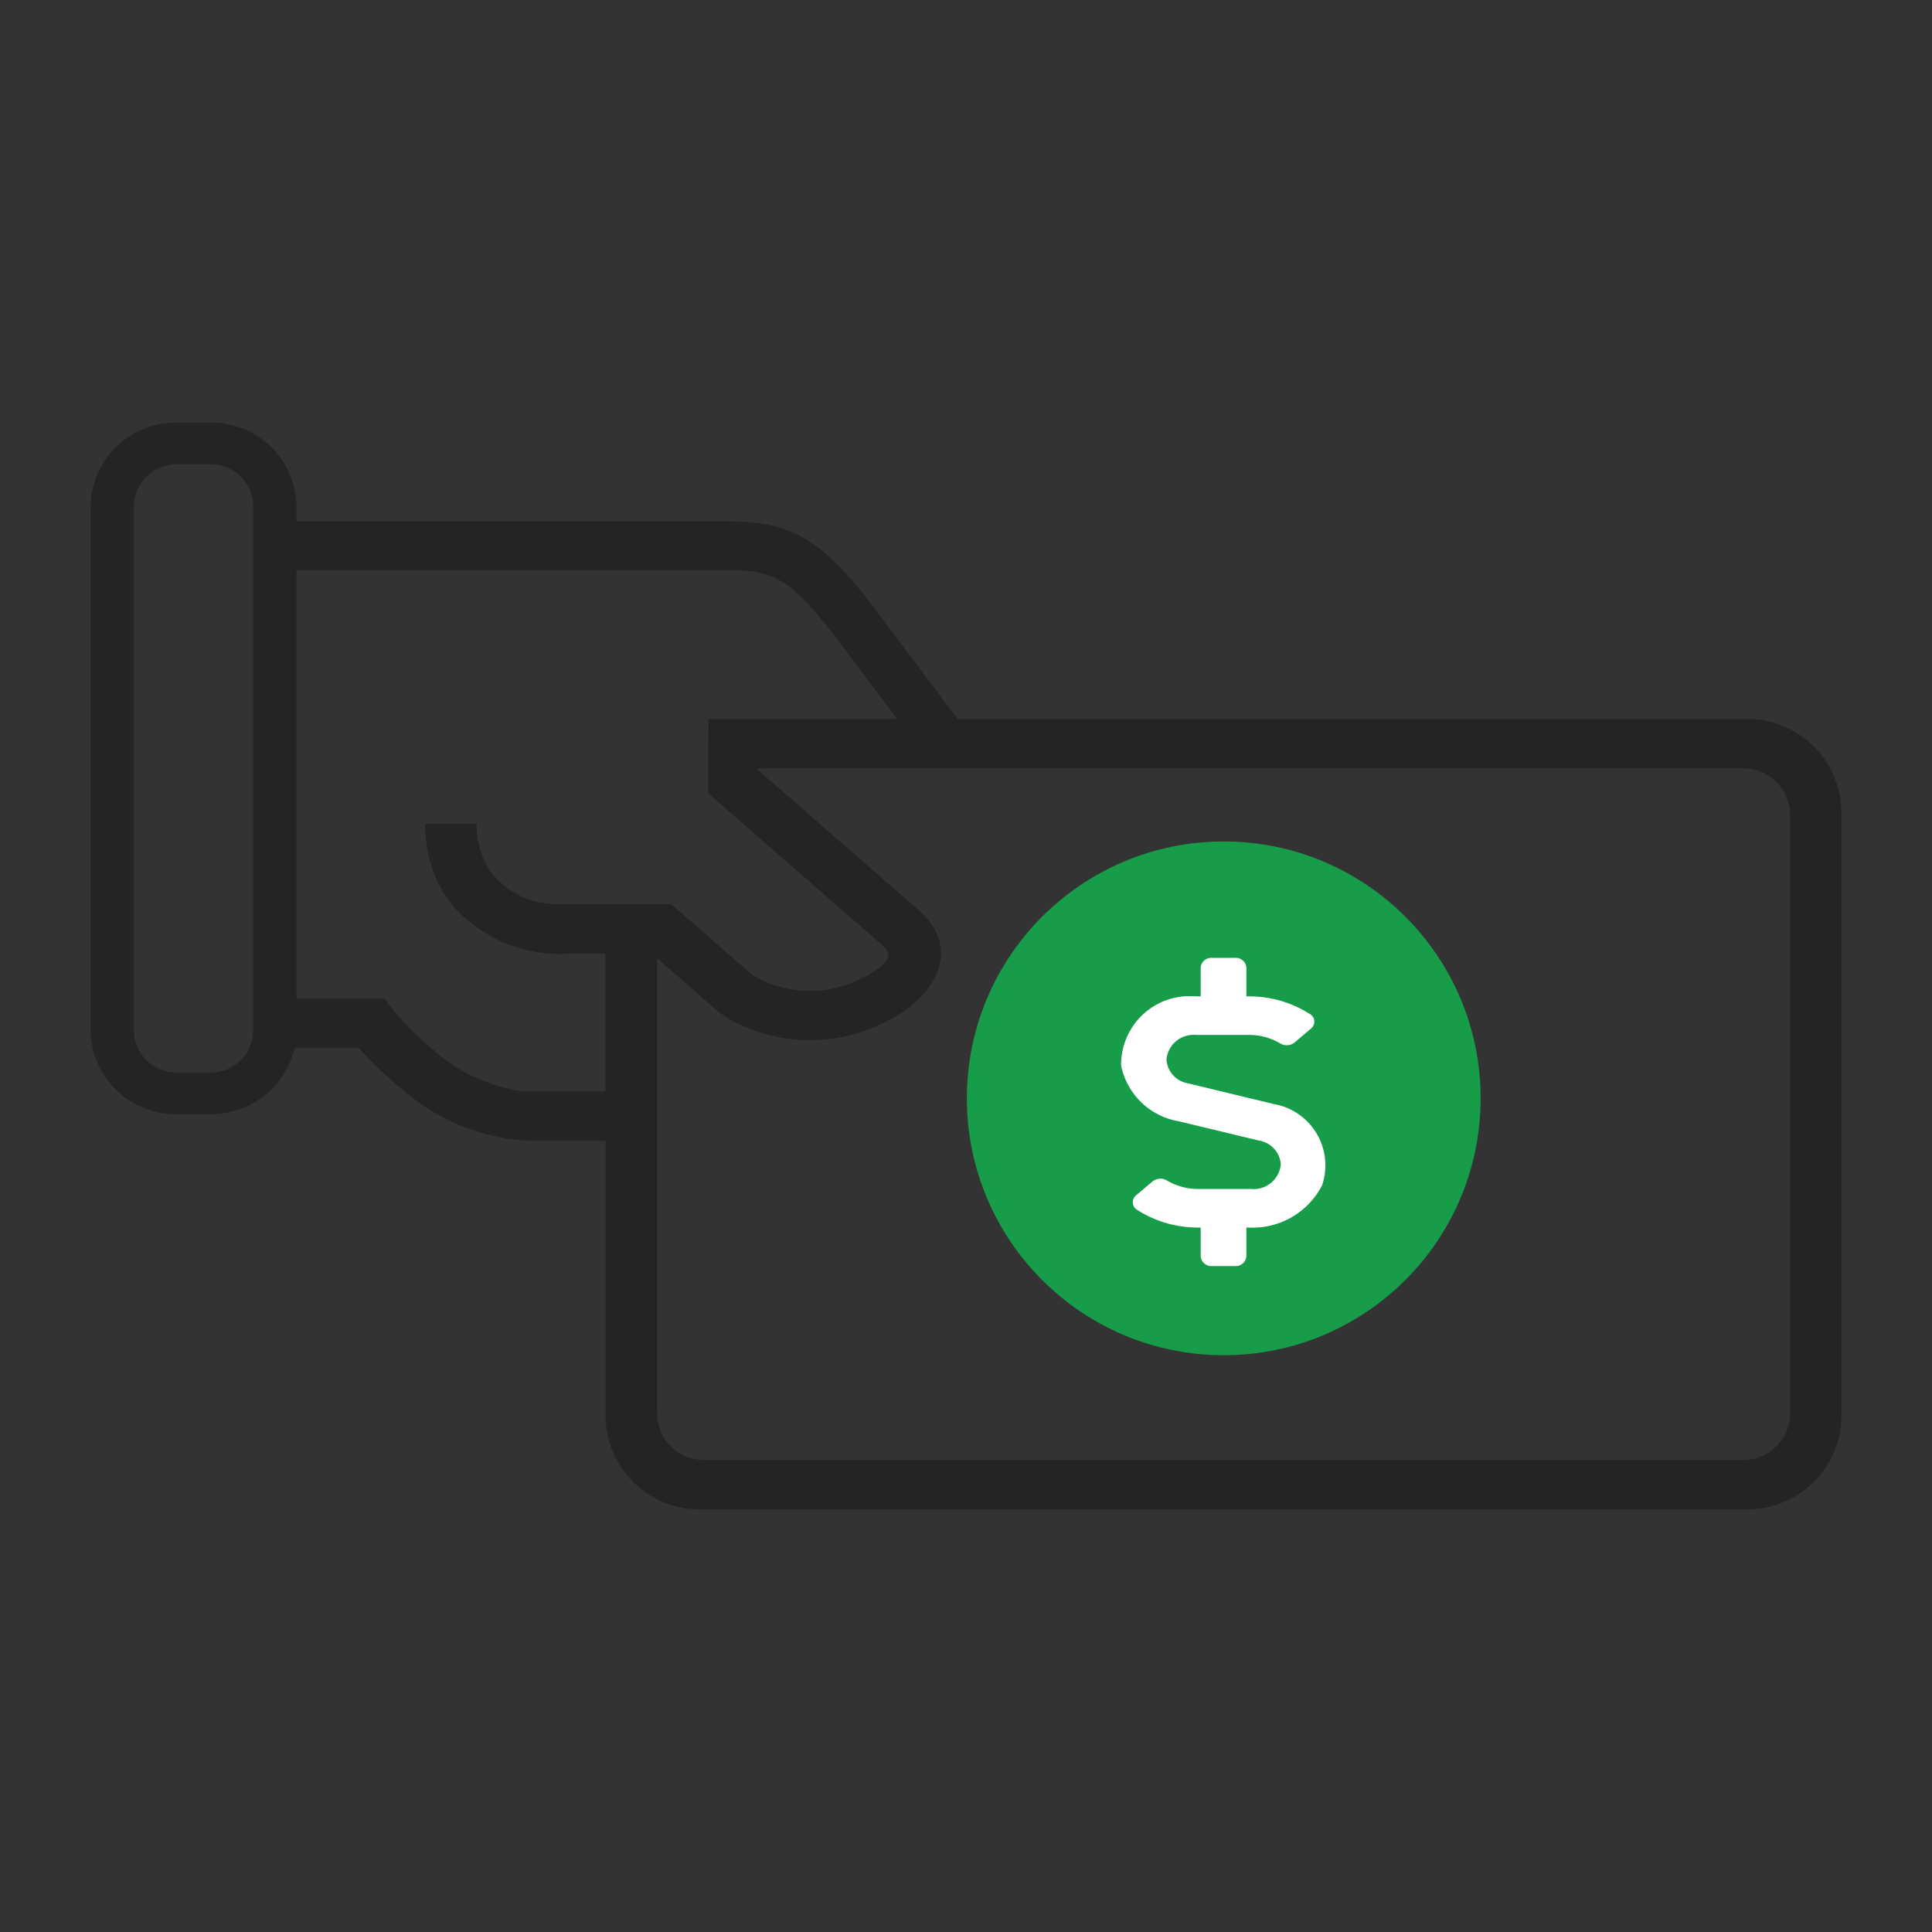 <svg xmlns="http://www.w3.org/2000/svg" width="64" height="64" viewBox="0 0 64 64">
    <rect x="0" y="0" width="64" height="64" fill="#333333" stroke="none"/>
    <defs>
        <clipPath id="9axegfpbma">
            <path fill="#fff" stroke="#707070" d="M0 0H64V64H0z" transform="translate(205 1373)"/>
        </clipPath>
    </defs>
    <g clip-path="url(#9axegfpbma)" transform="translate(-205 -1373)">
        <g>
            <g>
                <g>
                    <g>
                        <path fill="#242424" d="M3.951 0a2.817 2.817 0 0 1 2.873 2.756v.516h14.317c1.965 0 2.916.532 4.4 2.33l.266.33 2.918 3.886H54.85A3.116 3.116 0 0 1 58 12.9v20.02A3.116 3.116 0 0 1 54.85 36H20.209a3.114 3.114 0 0 1-3.148-3.081v-9.13h-2.5a6.848 6.848 0 0 1-4.261-1.726c-.3-.243-.582-.5-.843-.753L9 20.839l-.109-.122H6.762a2.847 2.847 0 0 1-2.811 2.191H2.873A2.817 2.817 0 0 1 0 20.152V2.756A2.817 2.817 0 0 1 2.873 0zM54.73 11.454H22.053l5.392 4.708c1.426 1.245.607 2.9-1.222 3.747a5.508 5.508 0 0 1-5.086-.16l-.3-.2-2.07-1.806v15.094a1.548 1.548 0 0 0 1.566 1.527h34.4a1.547 1.547 0 0 0 1.564-1.528V12.981a1.546 1.546 0 0 0-1.564-1.527zM6.822 19.081h2.911l.312.405.183.212.127.139a10.236 10.236 0 0 0 1.039.974 5.541 5.541 0 0 0 2.853 1.328l.308.014h2.5v-4.569h-1.132a4.712 4.712 0 0 1-4.022-1.7l-.163-.238a4.176 4.176 0 0 1-.642-2.06l-.007-.292h1.7A2.765 2.765 0 0 0 13.2 14.8a2.729 2.729 0 0 0 2.378 1.142l.344.009h3.317l2.672 2.337a3.7 3.7 0 0 0 3.571.151c.906-.422 1.1-.817.817-1.064l-5.836-5.094.007-2v-.463h6.246L24.521 6.9c-1.33-1.674-1.865-2.012-3.38-2.012H6.822v14.193zM3.951 1.379H2.873a1.416 1.416 0 0 0-1.425 1.2l-.011.174v17.398a1.4 1.4 0 0 0 1.256 1.368l.181.01h1.077a1.416 1.416 0 0 0 1.425-1.2l.011-.174V2.756a1.4 1.4 0 0 0-1.256-1.367l-.181-.01z" transform="translate(208 1381) translate(0 6)"/>
                        <g transform="translate(208 1381) translate(0 6) translate(29.029 13.875)">
                            <circle cx="8.509" cy="8.509" r="8.509" fill="#179d49"/>
                        </g>
                    </g>
                    <g>
                        <path fill="#fff" d="M5.01 4.828l-2.792-.673a.854.854 0 0 1-.705-.785.9.9 0 0 1 .969-.817h1.745a2.043 2.043 0 0 1 1.073.293.42.42 0 0 0 .462-.046l.538-.457a.293.293 0 0 0-.047-.488 3.731 3.731 0 0 0-2.027-.579H4.16V.318A.353.353 0 0 0 3.78 0h-.756a.353.353 0 0 0-.378.318v.958H2.48A2.27 2.27 0 0 0 .01 3.569a2.347 2.347 0 0 0 1.913 1.845l2.667.642a.856.856 0 0 1 .71.784.9.9 0 0 1-.969.817h-1.75a2.052 2.052 0 0 1-1.07-.291.417.417 0 0 0-.465.045l-.539.456a.294.294 0 0 0 .045.488 3.726 3.726 0 0 0 2.029.579h.065v.958a.353.353 0 0 0 .38.318h.756a.353.353 0 0 0 .378-.318v-.958h.063a2.586 2.586 0 0 0 2.445-1.4 2.06 2.06 0 0 0-1.66-2.7z" transform="translate(208 1381) translate(0 6) translate(34.127 17.73) translate(.001)"/>
                    </g>
                </g>
            </g>
        </g>
    </g>
</svg>